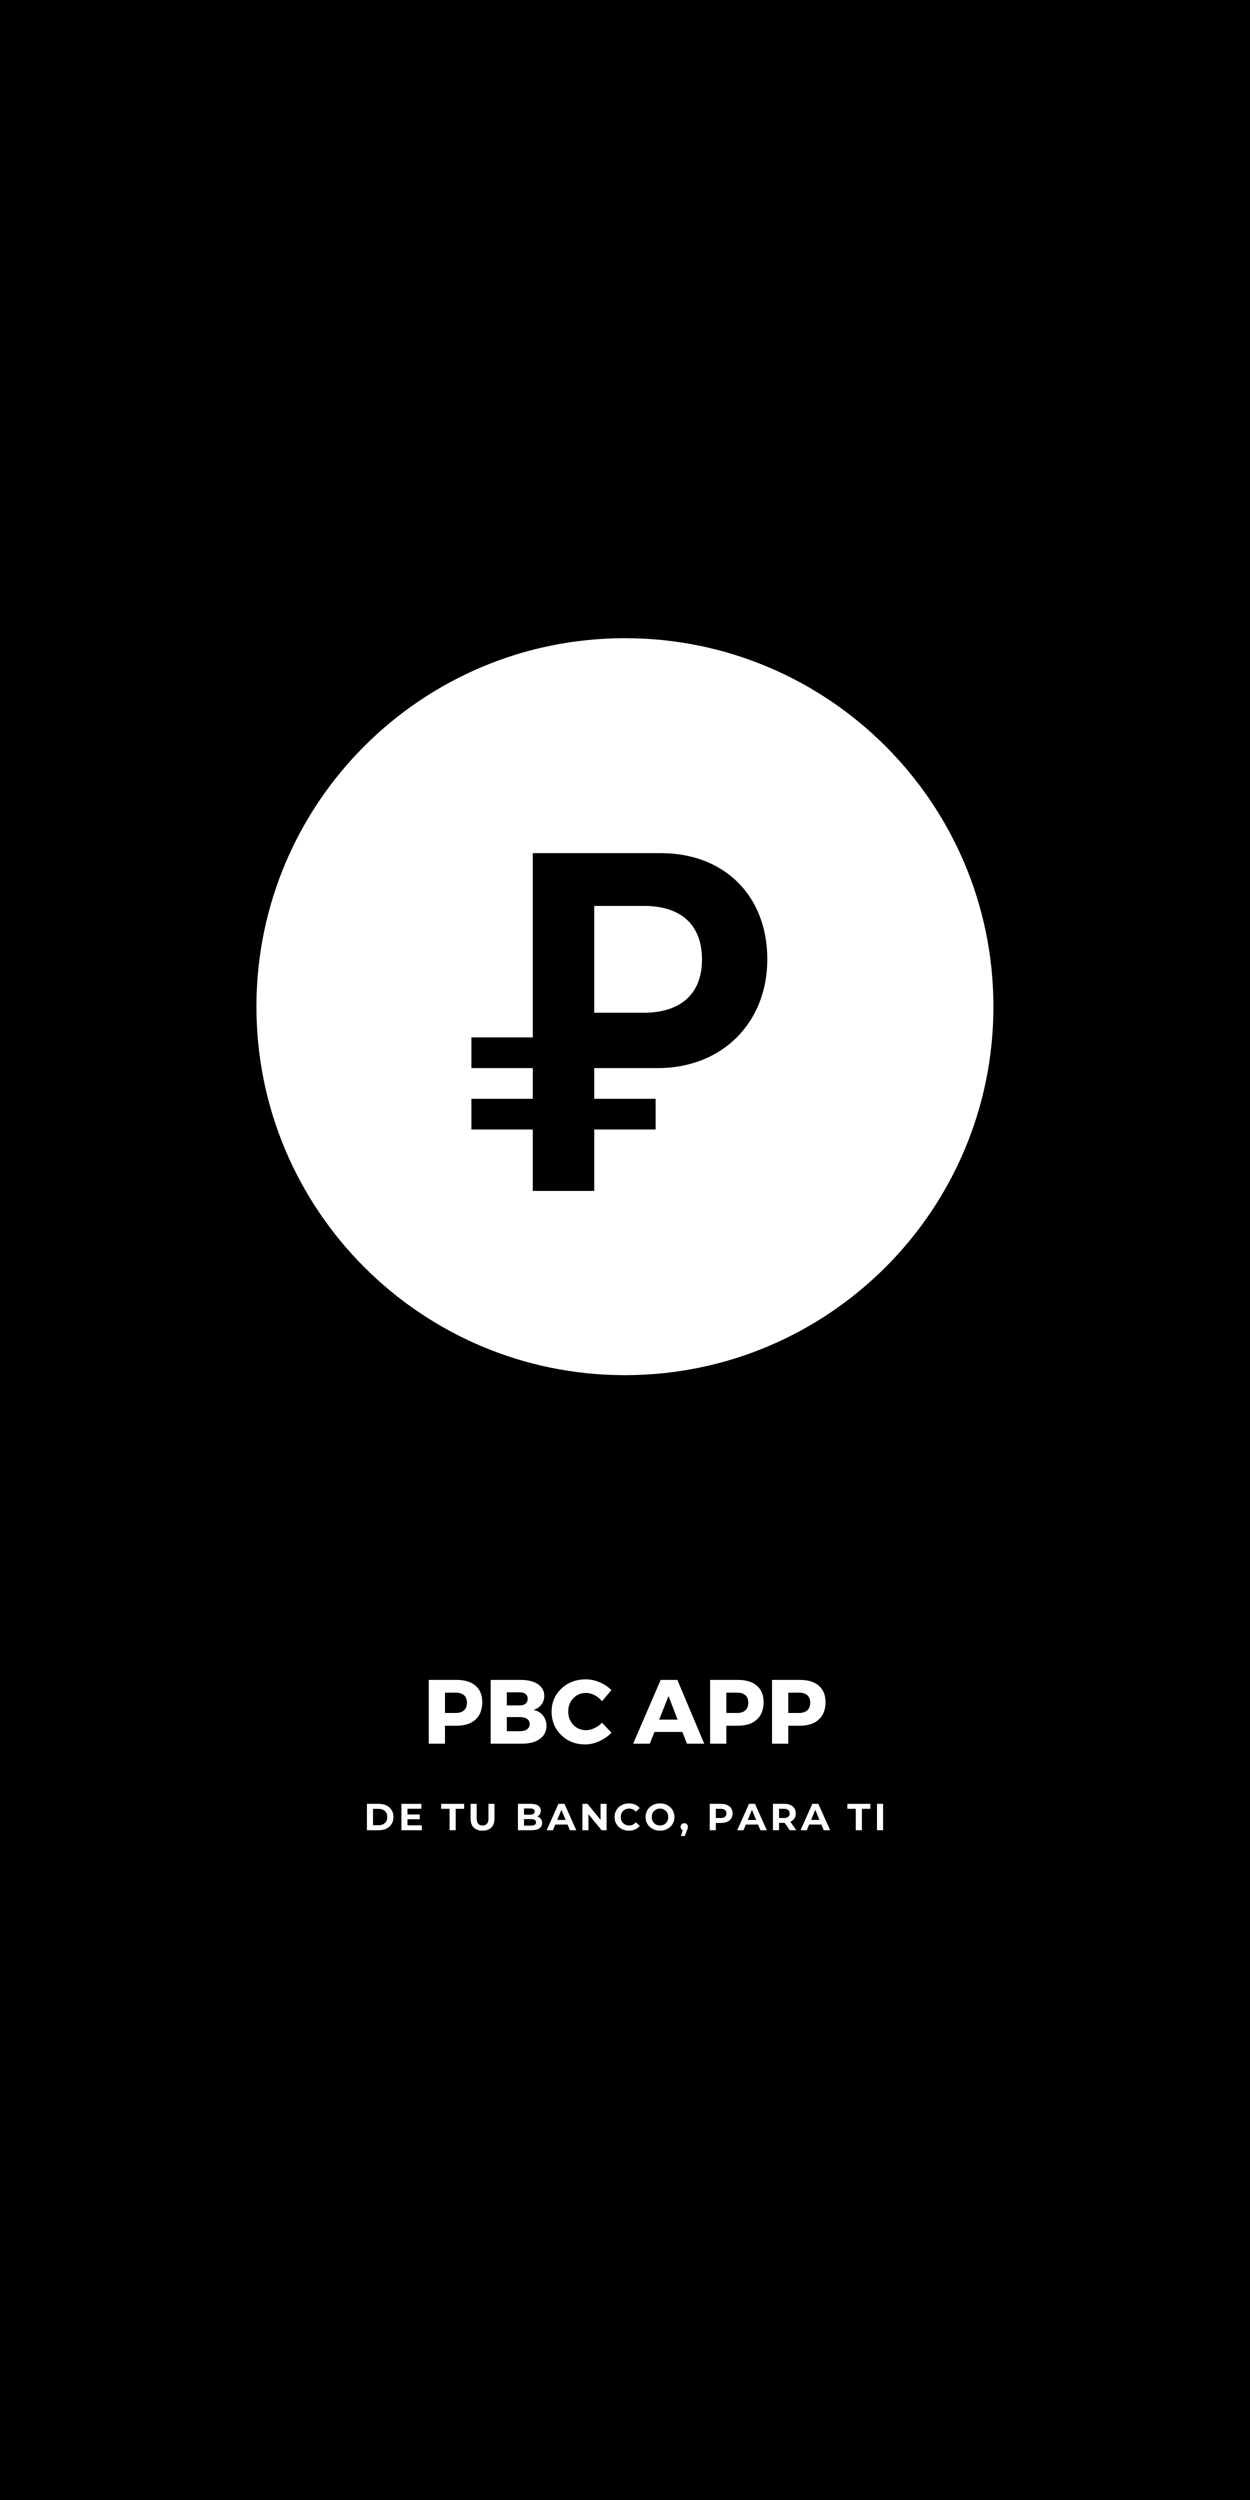 <?xml version="1.0" encoding="UTF-8"?><svg xmlns="http://www.w3.org/2000/svg" xmlns:xlink="http://www.w3.org/1999/xlink" contentScriptType="text/ecmascript" width="2592" zoomAndPan="magnify" contentStyleType="text/css" viewBox="0 0 2592 5184" height="5184" preserveAspectRatio="xMidYMid meet" version="1.0"><defs><g><g id="glyph-0-0"/><g id="glyph-0-1"><path d="M 6.484 -54.703 L 31.328 -54.703 C 37.273 -54.703 42.523 -53.566 47.078 -51.297 C 51.641 -49.035 55.18 -45.844 57.703 -41.719 C 60.234 -37.602 61.5 -32.812 61.5 -27.344 C 61.5 -21.875 60.234 -17.082 57.703 -12.969 C 55.18 -8.852 51.641 -5.66 47.078 -3.391 C 42.523 -1.129 37.273 0 31.328 0 L 6.484 0 Z M 30.703 -10.391 C 36.18 -10.391 40.547 -11.91 43.797 -14.953 C 47.055 -18.004 48.688 -22.133 48.688 -27.344 C 48.688 -32.551 47.055 -36.68 43.797 -39.734 C 40.547 -42.785 36.18 -44.312 30.703 -44.312 L 19.141 -44.312 L 19.141 -10.391 Z M 30.703 -10.391 "/></g><g id="glyph-0-2"><path d="M 48.844 -10.156 L 48.844 0 L 6.484 0 L 6.484 -54.703 L 47.828 -54.703 L 47.828 -44.547 L 19.062 -44.547 L 19.062 -32.656 L 44.469 -32.656 L 44.469 -22.812 L 19.062 -22.812 L 19.062 -10.156 Z M 48.844 -10.156 "/></g><g id="glyph-0-3"/><g id="glyph-0-4"><path d="M 17.812 -44.391 L 0.312 -44.391 L 0.312 -54.703 L 47.984 -54.703 L 47.984 -44.391 L 30.469 -44.391 L 30.469 0 L 17.812 0 Z M 17.812 -44.391 "/></g><g id="glyph-0-5"><path d="M 30.781 0.938 C 22.969 0.938 16.883 -1.223 12.531 -5.547 C 8.188 -9.867 6.016 -16.039 6.016 -24.062 L 6.016 -54.703 L 18.672 -54.703 L 18.672 -24.531 C 18.672 -14.738 22.734 -9.844 30.859 -9.844 C 34.816 -9.844 37.836 -11.023 39.922 -13.391 C 42.016 -15.766 43.062 -19.477 43.062 -24.531 L 43.062 -54.703 L 55.562 -54.703 L 55.562 -24.062 C 55.562 -16.039 53.383 -9.867 49.031 -5.547 C 44.688 -1.223 38.602 0.938 30.781 0.938 Z M 30.781 0.938 "/></g><g id="glyph-0-6"><path d="M 46.656 -28.438 C 49.781 -27.445 52.227 -25.789 54 -23.469 C 55.77 -21.156 56.656 -18.305 56.656 -14.922 C 56.656 -10.129 54.789 -6.441 51.062 -3.859 C 47.344 -1.285 41.91 0 34.766 0 L 6.484 0 L 6.484 -54.703 L 33.203 -54.703 C 39.879 -54.703 45 -53.426 48.562 -50.875 C 52.133 -48.32 53.922 -44.859 53.922 -40.484 C 53.922 -37.816 53.281 -35.441 52 -33.359 C 50.727 -31.273 48.945 -29.633 46.656 -28.438 Z M 19.062 -45.172 L 19.062 -32.266 L 31.641 -32.266 C 34.766 -32.266 37.133 -32.812 38.75 -33.906 C 40.375 -35 41.188 -36.613 41.188 -38.75 C 41.188 -40.895 40.375 -42.5 38.75 -43.562 C 37.133 -44.633 34.766 -45.172 31.641 -45.172 Z M 33.828 -9.531 C 37.172 -9.531 39.688 -10.078 41.375 -11.172 C 43.07 -12.266 43.922 -13.957 43.922 -16.25 C 43.922 -20.781 40.555 -23.047 33.828 -23.047 L 19.062 -23.047 L 19.062 -9.531 Z M 33.828 -9.531 "/></g><g id="glyph-0-7"><path d="M 42.516 -11.719 L 17.109 -11.719 L 12.266 0 L -0.703 0 L 23.672 -54.703 L 36.172 -54.703 L 60.641 0 L 47.359 0 Z M 38.516 -21.328 L 29.844 -42.281 L 21.172 -21.328 Z M 38.516 -21.328 "/></g><g id="glyph-0-8"><path d="M 56.656 -54.703 L 56.656 0 L 46.266 0 L 18.984 -33.203 L 18.984 0 L 6.484 0 L 6.484 -54.703 L 16.953 -54.703 L 44.156 -21.484 L 44.156 -54.703 Z M 56.656 -54.703 "/></g><g id="glyph-0-9"><path d="M 32.656 0.938 C 27.082 0.938 22.039 -0.27 17.531 -2.688 C 13.031 -5.113 9.488 -8.473 6.906 -12.766 C 4.332 -17.066 3.047 -21.926 3.047 -27.344 C 3.047 -32.758 4.332 -37.617 6.906 -41.922 C 9.488 -46.223 13.031 -49.582 17.531 -52 C 22.039 -54.426 27.109 -55.641 32.734 -55.641 C 37.484 -55.641 41.77 -54.805 45.594 -53.141 C 49.426 -51.473 52.645 -49.078 55.25 -45.953 L 47.125 -38.438 C 43.426 -42.719 38.836 -44.859 33.359 -44.859 C 29.973 -44.859 26.953 -44.113 24.297 -42.625 C 21.641 -41.145 19.566 -39.07 18.078 -36.406 C 16.598 -33.75 15.859 -30.727 15.859 -27.344 C 15.859 -23.957 16.598 -20.938 18.078 -18.281 C 19.566 -15.625 21.641 -13.551 24.297 -12.062 C 26.953 -10.582 29.973 -9.844 33.359 -9.844 C 38.836 -9.844 43.426 -12.004 47.125 -16.328 L 55.25 -8.828 C 52.645 -5.648 49.414 -3.227 45.562 -1.562 C 41.707 0.102 37.406 0.938 32.656 0.938 Z M 32.656 0.938 "/></g><g id="glyph-0-10"><path d="M 32.969 0.938 C 27.289 0.938 22.172 -0.285 17.609 -2.734 C 13.055 -5.18 9.488 -8.551 6.906 -12.844 C 4.332 -17.145 3.047 -21.977 3.047 -27.344 C 3.047 -32.707 4.332 -37.539 6.906 -41.844 C 9.488 -46.145 13.055 -49.52 17.609 -51.969 C 22.172 -54.414 27.289 -55.641 32.969 -55.641 C 38.656 -55.641 43.766 -54.414 48.297 -51.969 C 52.828 -49.52 56.395 -46.145 59 -41.844 C 61.602 -37.539 62.906 -32.707 62.906 -27.344 C 62.906 -21.977 61.602 -17.145 59 -12.844 C 56.395 -8.551 52.828 -5.18 48.297 -2.734 C 43.766 -0.285 38.656 0.938 32.969 0.938 Z M 32.969 -9.844 C 36.195 -9.844 39.113 -10.582 41.719 -12.062 C 44.332 -13.551 46.379 -15.625 47.859 -18.281 C 49.348 -20.938 50.094 -23.957 50.094 -27.344 C 50.094 -30.727 49.348 -33.75 47.859 -36.406 C 46.379 -39.07 44.332 -41.145 41.719 -42.625 C 39.113 -44.113 36.195 -44.859 32.969 -44.859 C 29.738 -44.859 26.82 -44.113 24.219 -42.625 C 21.613 -41.145 19.566 -39.07 18.078 -36.406 C 16.598 -33.75 15.859 -30.727 15.859 -27.344 C 15.859 -23.957 16.598 -20.938 18.078 -18.281 C 19.566 -15.625 21.613 -13.551 24.219 -12.062 C 26.82 -10.582 29.738 -9.844 32.969 -9.844 Z M 32.969 -9.844 "/></g><g id="glyph-0-11"><path d="M 10.312 -14.531 C 12.5 -14.531 14.297 -13.836 15.703 -12.453 C 17.109 -11.078 17.812 -9.27 17.812 -7.031 C 17.812 -5.988 17.68 -4.945 17.422 -3.906 C 17.16 -2.863 16.586 -1.301 15.703 0.781 L 11.25 12.031 L 3.516 12.031 L 6.953 -0.391 C 5.648 -0.91 4.617 -1.754 3.859 -2.922 C 3.109 -4.098 2.734 -5.469 2.734 -7.031 C 2.734 -9.27 3.445 -11.078 4.875 -12.453 C 6.312 -13.836 8.125 -14.531 10.312 -14.531 Z M 10.312 -14.531 "/></g><g id="glyph-0-12"><path d="M 30.156 -54.703 C 35 -54.703 39.207 -53.895 42.781 -52.281 C 46.352 -50.664 49.102 -48.375 51.031 -45.406 C 52.957 -42.438 53.922 -38.914 53.922 -34.844 C 53.922 -30.832 52.957 -27.328 51.031 -24.328 C 49.102 -21.336 46.352 -19.047 42.781 -17.453 C 39.207 -15.867 35 -15.078 30.156 -15.078 L 19.141 -15.078 L 19.141 0 L 6.484 0 L 6.484 -54.703 Z M 29.453 -25.391 C 33.254 -25.391 36.145 -26.207 38.125 -27.844 C 40.113 -29.488 41.109 -31.82 41.109 -34.844 C 41.109 -37.926 40.113 -40.285 38.125 -41.922 C 36.145 -43.566 33.254 -44.391 29.453 -44.391 L 19.141 -44.391 L 19.141 -25.391 Z M 29.453 -25.391 "/></g><g id="glyph-0-13"><path d="M 41.344 0 L 30.781 -15.234 L 19.141 -15.234 L 19.141 0 L 6.484 0 L 6.484 -54.703 L 30.156 -54.703 C 35 -54.703 39.207 -53.895 42.781 -52.281 C 46.352 -50.664 49.102 -48.375 51.031 -45.406 C 52.957 -42.438 53.922 -38.914 53.922 -34.844 C 53.922 -30.781 52.941 -27.273 50.984 -24.328 C 49.035 -21.391 46.266 -19.141 42.672 -17.578 L 54.938 0 Z M 41.109 -34.844 C 41.109 -37.926 40.113 -40.285 38.125 -41.922 C 36.145 -43.566 33.254 -44.391 29.453 -44.391 L 19.141 -44.391 L 19.141 -25.312 L 29.453 -25.312 C 33.254 -25.312 36.145 -26.145 38.125 -27.812 C 40.113 -29.477 41.109 -31.82 41.109 -34.844 Z M 41.109 -34.844 "/></g><g id="glyph-0-14"><path d="M 6.484 -54.703 L 19.141 -54.703 L 19.141 0 L 6.484 0 Z M 6.484 -54.703 "/></g><g id="glyph-1-0"/><g id="glyph-1-1"><path d="M 13.234 -132.266 L 70.859 -132.266 C 87.734 -132.266 100.832 -128.266 110.156 -120.266 C 119.477 -112.266 124.141 -100.895 124.141 -86.156 C 124.141 -70.664 119.477 -58.633 110.156 -50.062 C 100.832 -41.5 87.734 -37.219 70.859 -37.219 L 46.859 -37.219 L 46.859 0 L 13.234 0 Z M 46.859 -105.812 L 46.859 -63.672 L 69.156 -63.672 C 76.594 -63.672 82.32 -65.5 86.344 -69.156 C 90.375 -72.812 92.391 -78.102 92.391 -85.031 C 92.391 -91.832 90.375 -96.992 86.344 -100.516 C 82.32 -104.047 76.594 -105.812 69.156 -105.812 Z M 46.859 -105.812 "/></g><g id="glyph-1-2"><path d="M 13.234 -132.266 L 75.766 -132.266 C 90.629 -132.266 102.438 -129.27 111.188 -123.281 C 119.945 -117.301 124.328 -109.273 124.328 -99.203 C 124.328 -92.273 122.312 -86.195 118.281 -80.969 C 114.25 -75.738 108.707 -72.117 101.656 -70.109 C 109.969 -68.461 116.578 -64.613 121.484 -58.562 C 126.398 -52.52 128.859 -45.219 128.859 -36.656 C 128.859 -25.445 124.289 -16.535 115.156 -9.922 C 106.031 -3.305 93.656 0 78.031 0 L 13.234 0 Z M 46.672 -106.562 L 46.672 -79.359 L 73.875 -79.359 C 78.789 -79.359 82.695 -80.586 85.594 -83.047 C 88.488 -85.504 89.938 -88.875 89.938 -93.156 C 89.938 -97.312 88.488 -100.582 85.594 -102.969 C 82.695 -105.363 78.789 -106.562 73.875 -106.562 Z M 46.672 -55.172 L 46.672 -25.891 L 73.875 -25.891 C 80.176 -25.891 85.117 -27.211 88.703 -29.859 C 92.297 -32.504 94.094 -36.156 94.094 -40.812 C 94.094 -45.219 92.297 -48.711 88.703 -51.297 C 85.117 -53.879 80.176 -55.172 73.875 -55.172 Z M 46.672 -55.172 "/></g><g id="glyph-1-3"><path d="M 75.203 -133.406 C 85.023 -133.406 94.691 -131.391 104.203 -127.359 C 113.711 -123.328 121.805 -117.91 128.484 -111.109 L 109.031 -88.047 C 104.75 -93.336 99.613 -97.523 93.625 -100.609 C 87.645 -103.703 81.691 -105.25 75.766 -105.25 C 65.316 -105.25 56.562 -101.562 49.5 -94.188 C 42.445 -86.82 38.922 -77.723 38.922 -66.891 C 38.922 -55.805 42.445 -46.547 49.5 -39.109 C 56.562 -31.68 65.316 -27.969 75.766 -27.969 C 81.305 -27.969 87.066 -29.352 93.047 -32.125 C 99.035 -34.895 104.363 -38.672 109.031 -43.453 L 128.672 -22.672 C 121.492 -15.367 113.023 -9.508 103.266 -5.094 C 93.504 -0.688 83.77 1.516 74.062 1.516 C 54.164 1.516 37.602 -4.969 24.375 -17.938 C 11.145 -30.914 4.531 -47.109 4.531 -66.516 C 4.531 -85.535 11.27 -101.438 24.75 -114.219 C 38.227 -127.008 55.047 -133.406 75.203 -133.406 Z M 75.203 -133.406 "/></g><g id="glyph-1-4"/><g id="glyph-1-5"><path d="M 101.094 -24.375 L 43.266 -24.375 L 33.641 0 L -0.938 0 L 56.125 -132.266 L 90.703 -132.266 L 146.438 0 L 110.531 0 Z M 91.266 -49.891 L 72.375 -98.828 L 53.094 -49.891 Z M 91.266 -49.891 "/></g></g></defs><rect x="-259.2" width="3110.4" fill="rgb(100%, 100%, 100%)" y="-518.4" height="6220.8" fill-opacity="1"/><rect x="-259.2" width="3110.4" fill="rgb(100%, 100%, 100%)" y="-518.4" height="6220.8" fill-opacity="1"/><rect x="-259.2" width="3110.4" fill="rgb(0%, 0%, 0%)" y="-518.4" height="6220.8" fill-opacity="1"/><path fill="rgb(100%, 100%, 100%)" d="M 1295.844 1323.359 C 873.867 1323.359 531.742 1665.484 531.742 2087.457 C 531.742 2509.434 873.867 2851.559 1295.844 2851.559 C 1717.816 2851.559 2059.941 2509.434 2059.941 2087.457 C 2059.941 1665.484 1717.816 1323.359 1295.844 1323.359 Z M 1104.816 1769.082 L 1370.461 1769.082 C 1501.504 1769.082 1591.086 1856.828 1591.086 1989.211 C 1591.086 2120.254 1498.031 2214.809 1363.871 2214.809 L 1232.168 2214.809 L 1232.168 2278.484 L 1359.516 2278.484 L 1359.516 2342.156 L 1232.168 2342.156 L 1232.168 2469.508 L 1104.816 2469.508 L 1104.816 2342.156 L 977.469 2342.156 L 977.469 2278.484 L 1104.816 2278.484 L 1104.816 2214.809 L 977.469 2214.809 L 977.469 2151.133 L 1104.816 2151.133 Z M 1232.168 1878.523 L 1232.168 2100.02 L 1334.77 2100.02 C 1411.113 2100.02 1455.652 2061.215 1455.652 1989.707 C 1455.586 1917.309 1411.934 1878.523 1335.141 1878.523 Z M 1232.168 1878.523 " fill-opacity="1" fill-rule="nonzero"/><g fill="rgb(100%, 100%, 100%)" fill-opacity="1"><use x="754.366" y="3795.151" xmlns:xlink="http://www.w3.org/1999/xlink" xlink:href="#glyph-0-1" xlink:type="simple" xlink:actuate="onLoad" xlink:show="embed"/></g><g fill="rgb(100%, 100%, 100%)" fill-opacity="1"><use x="825.917" y="3795.151" xmlns:xlink="http://www.w3.org/1999/xlink" xlink:href="#glyph-0-2" xlink:type="simple" xlink:actuate="onLoad" xlink:show="embed"/></g><g fill="rgb(100%, 100%, 100%)" fill-opacity="1"><use x="885.362" y="3795.151" xmlns:xlink="http://www.w3.org/1999/xlink" xlink:href="#glyph-0-3" xlink:type="simple" xlink:actuate="onLoad" xlink:show="embed"/></g><g fill="rgb(100%, 100%, 100%)" fill-opacity="1"><use x="914.502" y="3795.151" xmlns:xlink="http://www.w3.org/1999/xlink" xlink:href="#glyph-0-4" xlink:type="simple" xlink:actuate="onLoad" xlink:show="embed"/></g><g fill="rgb(100%, 100%, 100%)" fill-opacity="1"><use x="969.808" y="3795.151" xmlns:xlink="http://www.w3.org/1999/xlink" xlink:href="#glyph-0-5" xlink:type="simple" xlink:actuate="onLoad" xlink:show="embed"/></g><g fill="rgb(100%, 100%, 100%)" fill-opacity="1"><use x="1038.391" y="3795.151" xmlns:xlink="http://www.w3.org/1999/xlink" xlink:href="#glyph-0-3" xlink:type="simple" xlink:actuate="onLoad" xlink:show="embed"/></g><g fill="rgb(100%, 100%, 100%)" fill-opacity="1"><use x="1067.531" y="3795.151" xmlns:xlink="http://www.w3.org/1999/xlink" xlink:href="#glyph-0-6" xlink:type="simple" xlink:actuate="onLoad" xlink:show="embed"/></g><g fill="rgb(100%, 100%, 100%)" fill-opacity="1"><use x="1134.318" y="3795.151" xmlns:xlink="http://www.w3.org/1999/xlink" xlink:href="#glyph-0-7" xlink:type="simple" xlink:actuate="onLoad" xlink:show="embed"/></g><g fill="rgb(100%, 100%, 100%)" fill-opacity="1"><use x="1201.183" y="3795.151" xmlns:xlink="http://www.w3.org/1999/xlink" xlink:href="#glyph-0-8" xlink:type="simple" xlink:actuate="onLoad" xlink:show="embed"/></g><g fill="rgb(100%, 100%, 100%)" fill-opacity="1"><use x="1271.328" y="3795.151" xmlns:xlink="http://www.w3.org/1999/xlink" xlink:href="#glyph-0-9" xlink:type="simple" xlink:actuate="onLoad" xlink:show="embed"/></g><g fill="rgb(100%, 100%, 100%)" fill-opacity="1"><use x="1335.615" y="3795.151" xmlns:xlink="http://www.w3.org/1999/xlink" xlink:href="#glyph-0-10" xlink:type="simple" xlink:actuate="onLoad" xlink:show="embed"/></g><g fill="rgb(100%, 100%, 100%)" fill-opacity="1"><use x="1408.571" y="3795.151" xmlns:xlink="http://www.w3.org/1999/xlink" xlink:href="#glyph-0-11" xlink:type="simple" xlink:actuate="onLoad" xlink:show="embed"/></g><g fill="rgb(100%, 100%, 100%)" fill-opacity="1"><use x="1436.072" y="3795.151" xmlns:xlink="http://www.w3.org/1999/xlink" xlink:href="#glyph-0-3" xlink:type="simple" xlink:actuate="onLoad" xlink:show="embed"/></g><g fill="rgb(100%, 100%, 100%)" fill-opacity="1"><use x="1465.213" y="3795.151" xmlns:xlink="http://www.w3.org/1999/xlink" xlink:href="#glyph-0-12" xlink:type="simple" xlink:actuate="onLoad" xlink:show="embed"/></g><g fill="rgb(100%, 100%, 100%)" fill-opacity="1"><use x="1529.422" y="3795.151" xmlns:xlink="http://www.w3.org/1999/xlink" xlink:href="#glyph-0-7" xlink:type="simple" xlink:actuate="onLoad" xlink:show="embed"/></g><g fill="rgb(100%, 100%, 100%)" fill-opacity="1"><use x="1596.286" y="3795.151" xmlns:xlink="http://www.w3.org/1999/xlink" xlink:href="#glyph-0-13" xlink:type="simple" xlink:actuate="onLoad" xlink:show="embed"/></g><g fill="rgb(100%, 100%, 100%)" fill-opacity="1"><use x="1660.73" y="3795.151" xmlns:xlink="http://www.w3.org/1999/xlink" xlink:href="#glyph-0-7" xlink:type="simple" xlink:actuate="onLoad" xlink:show="embed"/></g><g fill="rgb(100%, 100%, 100%)" fill-opacity="1"><use x="1727.594" y="3795.151" xmlns:xlink="http://www.w3.org/1999/xlink" xlink:href="#glyph-0-3" xlink:type="simple" xlink:actuate="onLoad" xlink:show="embed"/></g><g fill="rgb(100%, 100%, 100%)" fill-opacity="1"><use x="1756.735" y="3795.151" xmlns:xlink="http://www.w3.org/1999/xlink" xlink:href="#glyph-0-4" xlink:type="simple" xlink:actuate="onLoad" xlink:show="embed"/></g><g fill="rgb(100%, 100%, 100%)" fill-opacity="1"><use x="1812.041" y="3795.151" xmlns:xlink="http://www.w3.org/1999/xlink" xlink:href="#glyph-0-14" xlink:type="simple" xlink:actuate="onLoad" xlink:show="embed"/></g><g fill="rgb(100%, 100%, 100%)" fill-opacity="1"><use x="875.858" y="3615.71" xmlns:xlink="http://www.w3.org/1999/xlink" xlink:href="#glyph-1-1" xlink:type="simple" xlink:actuate="onLoad" xlink:show="embed"/></g><g fill="rgb(100%, 100%, 100%)" fill-opacity="1"><use x="1004.284" y="3615.71" xmlns:xlink="http://www.w3.org/1999/xlink" xlink:href="#glyph-1-2" xlink:type="simple" xlink:actuate="onLoad" xlink:show="embed"/></g><g fill="rgb(100%, 100%, 100%)" fill-opacity="1"><use x="1139.32" y="3615.71" xmlns:xlink="http://www.w3.org/1999/xlink" xlink:href="#glyph-1-3" xlink:type="simple" xlink:actuate="onLoad" xlink:show="embed"/></g><g fill="rgb(100%, 100%, 100%)" fill-opacity="1"><use x="1270.012" y="3615.71" xmlns:xlink="http://www.w3.org/1999/xlink" xlink:href="#glyph-1-4" xlink:type="simple" xlink:actuate="onLoad" xlink:show="embed"/></g><g fill="rgb(100%, 100%, 100%)" fill-opacity="1"><use x="1313.828" y="3615.71" xmlns:xlink="http://www.w3.org/1999/xlink" xlink:href="#glyph-1-5" xlink:type="simple" xlink:actuate="onLoad" xlink:show="embed"/></g><g fill="rgb(100%, 100%, 100%)" fill-opacity="1"><use x="1459.252" y="3615.71" xmlns:xlink="http://www.w3.org/1999/xlink" xlink:href="#glyph-1-1" xlink:type="simple" xlink:actuate="onLoad" xlink:show="embed"/></g><g fill="rgb(100%, 100%, 100%)" fill-opacity="1"><use x="1587.678" y="3615.71" xmlns:xlink="http://www.w3.org/1999/xlink" xlink:href="#glyph-1-1" xlink:type="simple" xlink:actuate="onLoad" xlink:show="embed"/></g></svg>